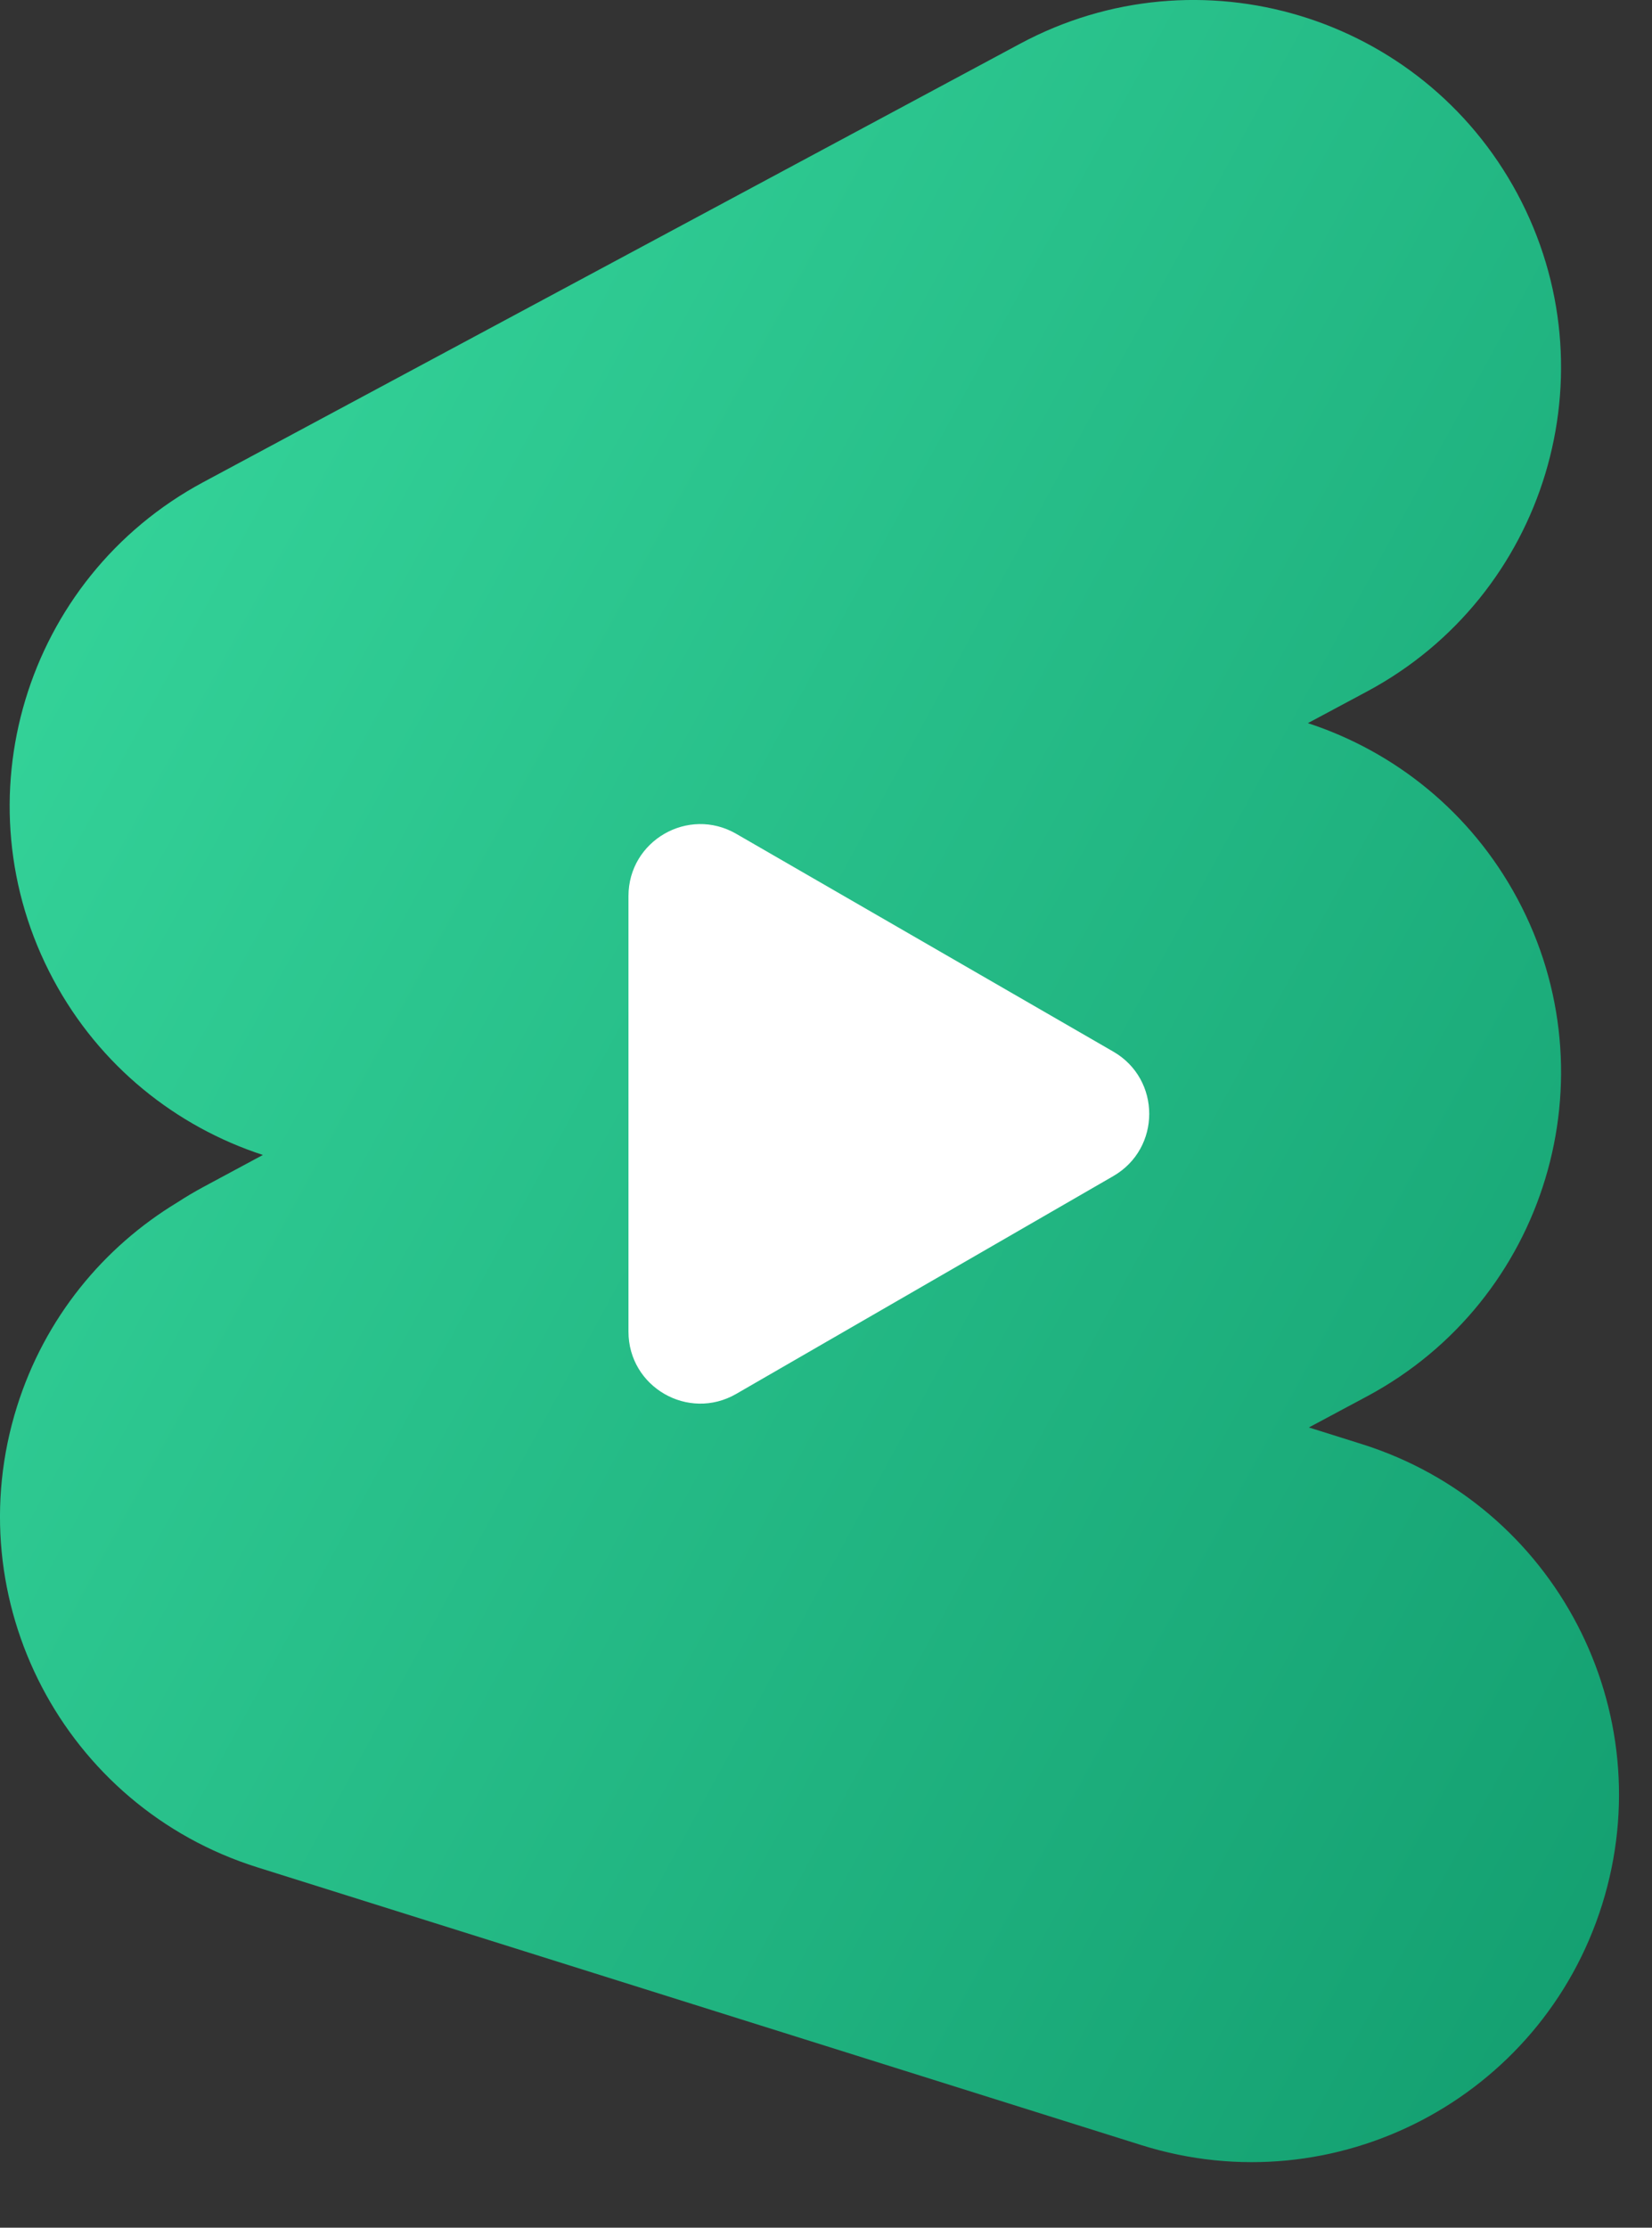 <svg width="23" height="31" viewBox="0 0 23 31" fill="none" xmlns="http://www.w3.org/2000/svg">
<rect x="0" y="0" width="23" height="31" fill="#333333" stroke="none"/>
<path d="M14.203 0.608C16.691 -0.727 19.791 0.209 21.126 2.697C22.46 5.186 21.525 8.285 19.037 9.62L18.209 10.063C19.416 10.458 20.478 11.299 21.126 12.506C22.46 14.994 21.526 18.093 19.038 19.428L18.223 19.864L18.958 20.095C21.652 20.941 23.15 23.811 22.305 26.505C21.459 29.199 18.589 30.697 15.895 29.852L3.583 25.985C0.889 25.139 -0.61 22.269 0.236 19.575C0.624 18.339 1.44 17.355 2.468 16.733C2.585 16.657 2.706 16.585 2.832 16.517L3.66 16.072C2.454 15.678 1.39 14.838 0.743 13.632C-0.592 11.144 0.343 8.044 2.831 6.709L14.203 0.608Z" fill="url(#paint0_linear_47_302)"/>
<path d="M15.5 14.634C16.167 15.019 16.167 15.981 15.5 16.366L10.25 19.397C9.583 19.782 8.75 19.301 8.75 18.531L8.75 12.469C8.75 11.699 9.583 11.218 10.25 11.603L15.5 14.634Z" fill="white"/>
<defs>
<linearGradient id="paint0_linear_47_302" x1="2.134" y1="4.5" x2="27.289" y2="18.201" gradientUnits="userSpaceOnUse">
<stop stop-color="#34D399"/>
<stop offset="1" stop-color="#14A071"/>
</linearGradient>
</defs>
</svg>
